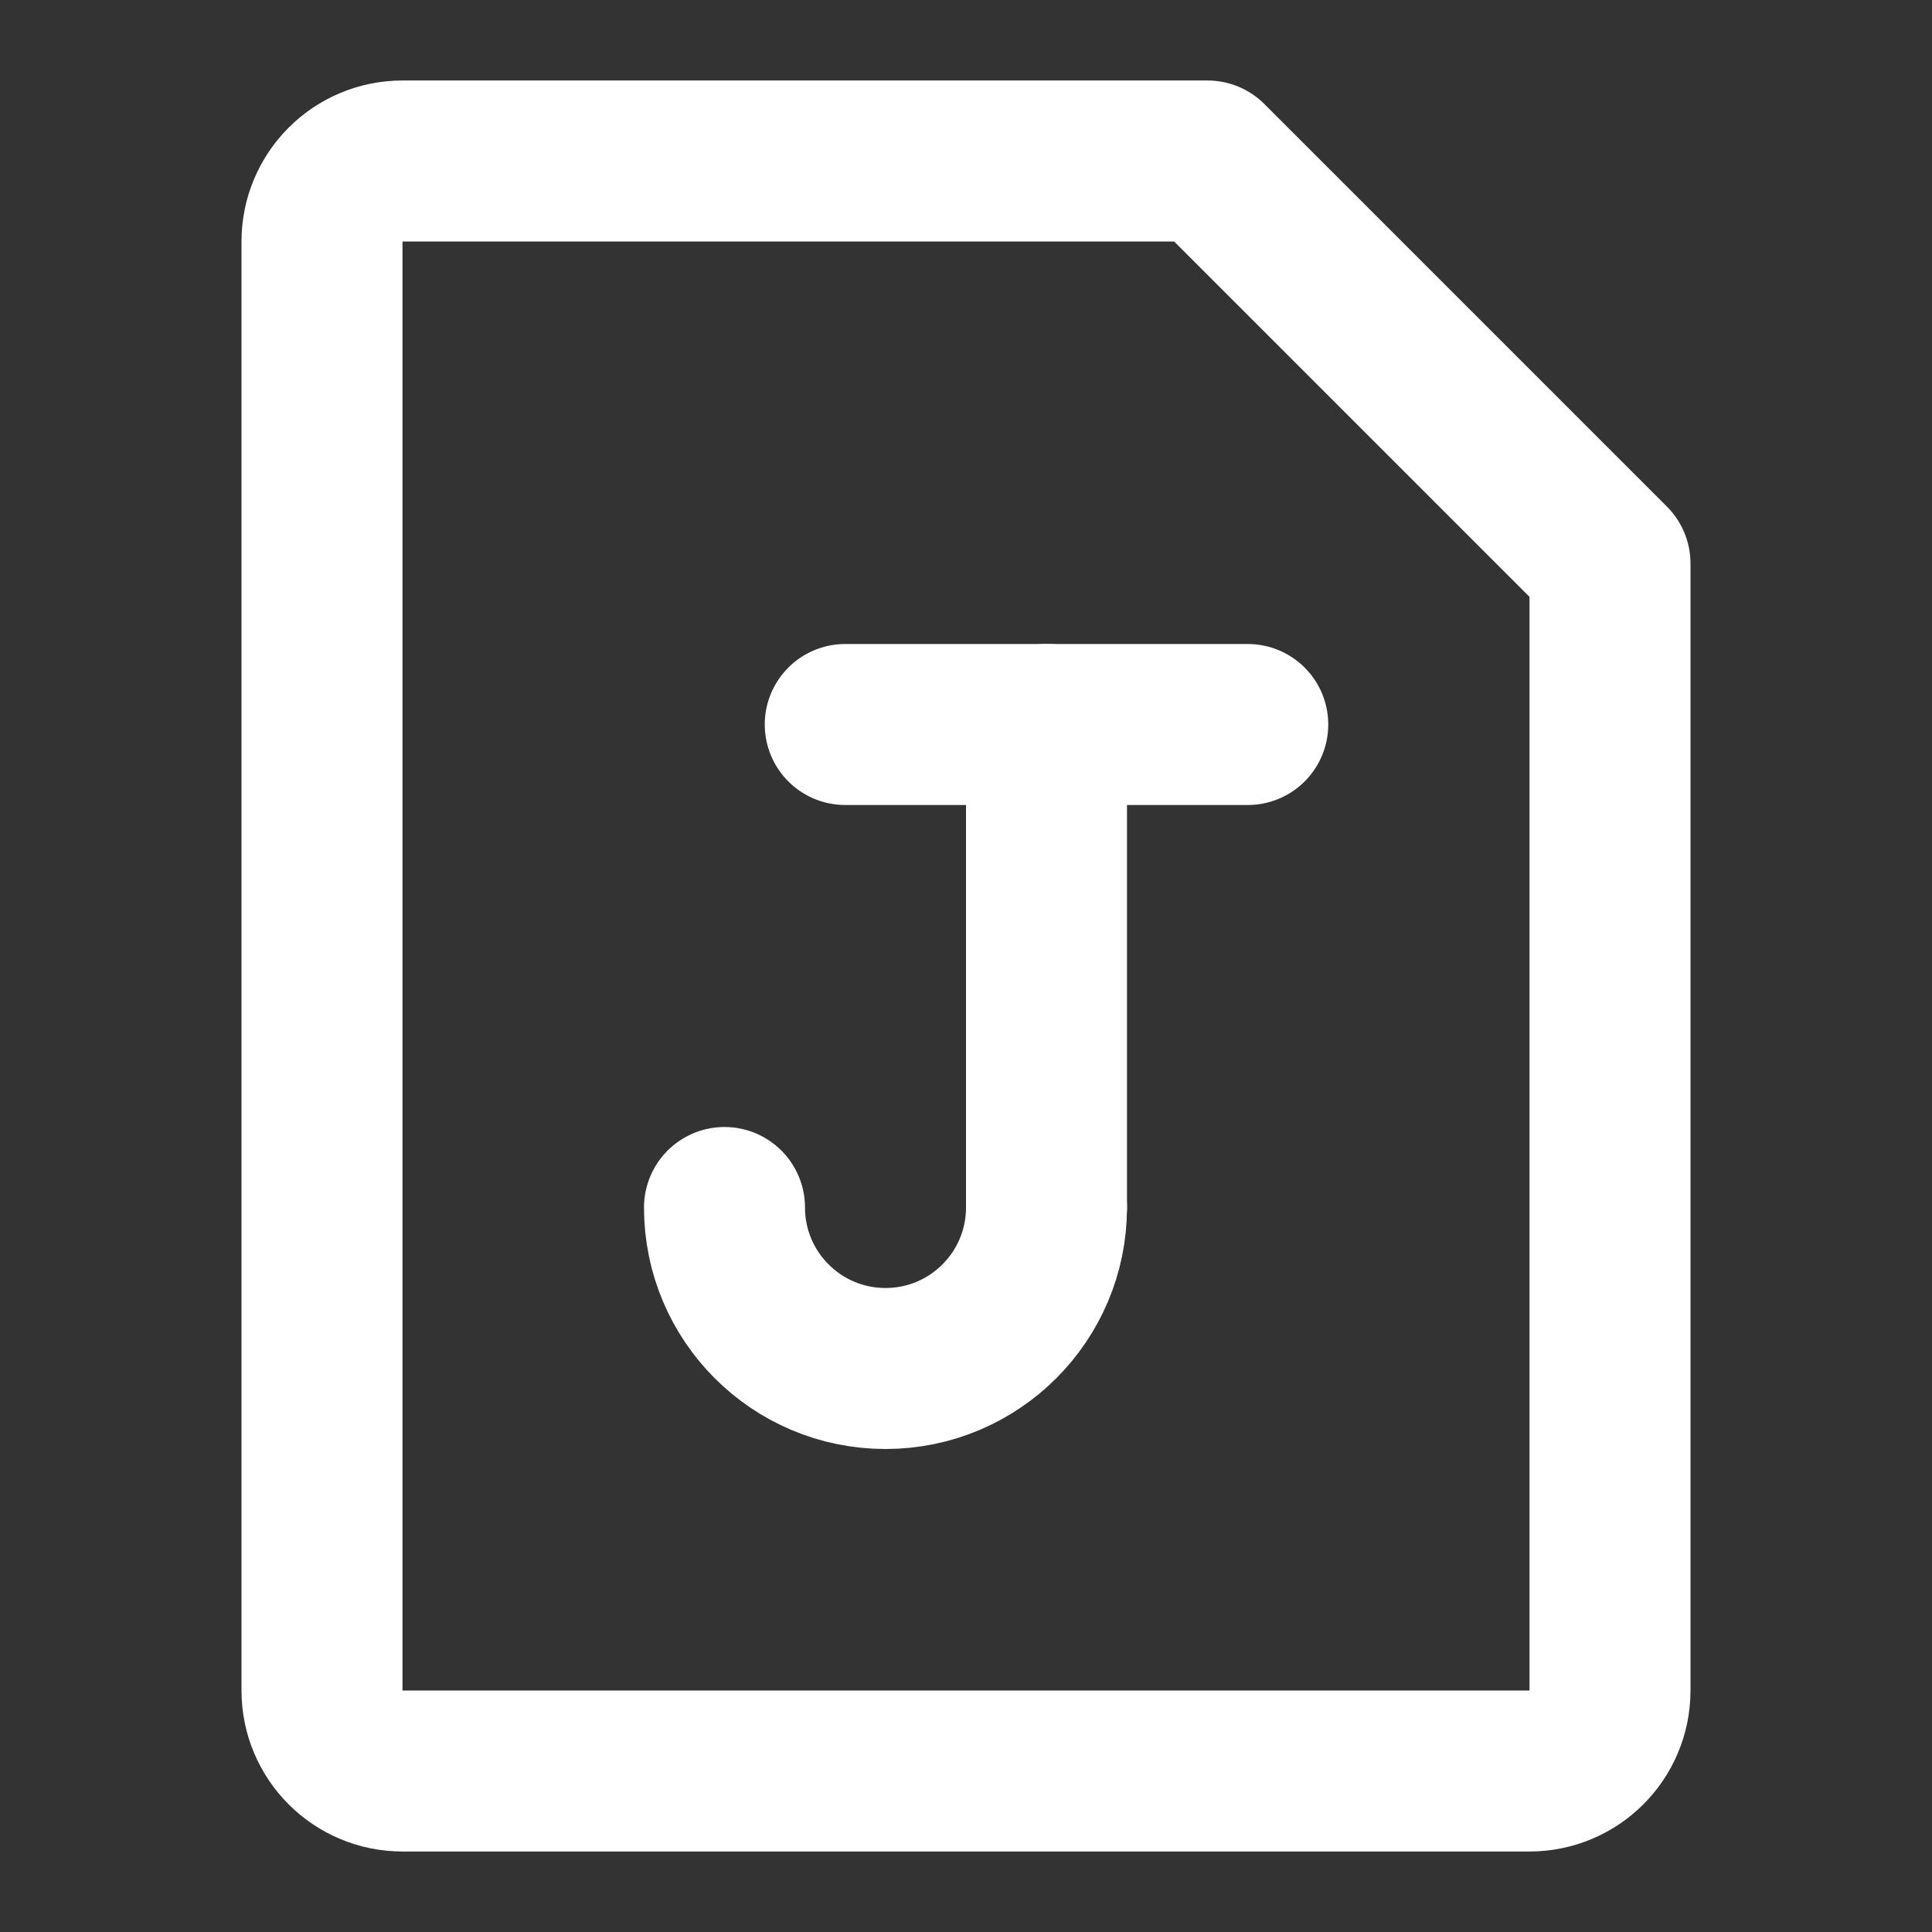<?xml version="1.0" encoding="UTF-8"?>
<svg width="28" height="28" viewBox="0 0 48 48" fill="none" xmlns="http://www.w3.org/2000/svg">
    <rect x="0" y="0" width="48" height="48" fill="#333333" stroke="none"/>
    <path d="M10 4H30L40 14V42C40 43.105 39.105 44 38 44H10C8.895 44 8 43.105 8 42V6C8 4.895 8.895 4 10 4Z"
          fill="none" stroke="#ffffff" stroke-width="4" stroke-linejoin="round"/>
    <path d="M31 18H21" stroke="#ffffff" stroke-width="4" stroke-linecap="round" stroke-linejoin="round"/>
    <path d="M26 18V30" stroke="#ffffff" stroke-width="4" stroke-linecap="round" stroke-linejoin="round"/>
    <path d="M18 30C18 32.209 19.791 34 22 34C24.209 34 26 32.209 26 30" stroke="#ffffff" stroke-width="4"
          stroke-linecap="round"/>
</svg>